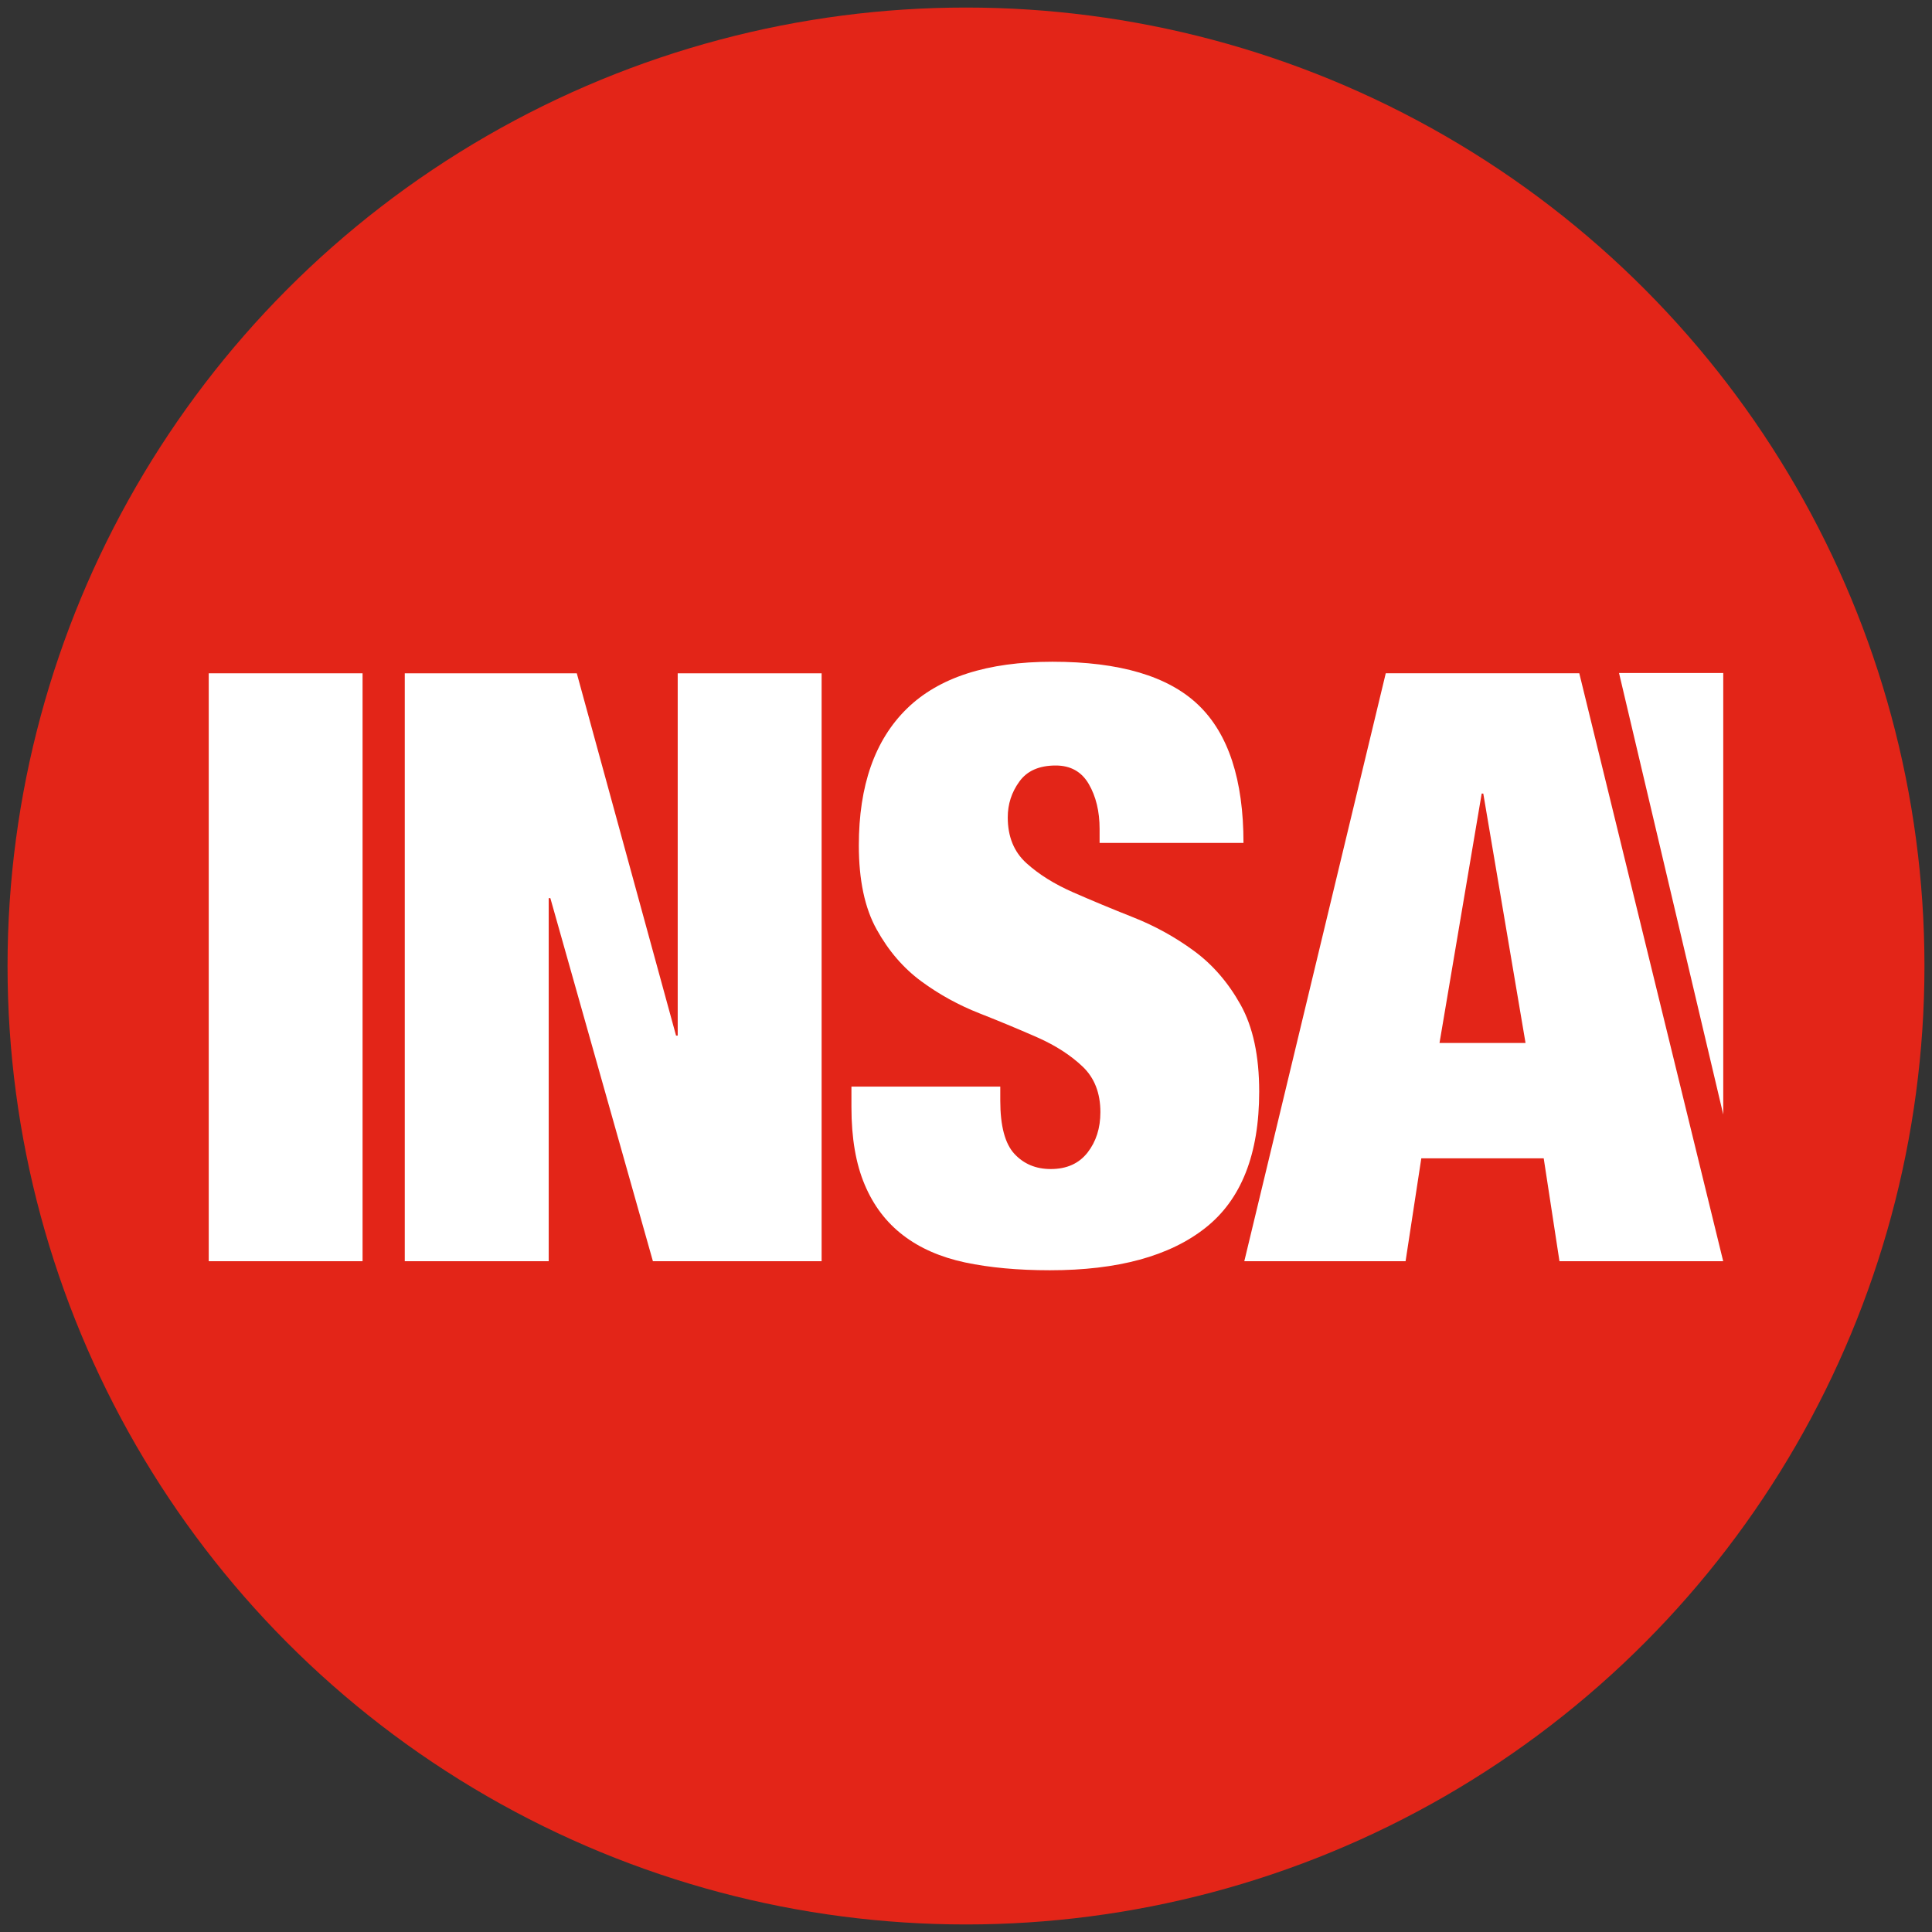 <?xml version="1.0" encoding="utf-8"?>
<!-- Generator: Adobe Illustrator 15.0.0, SVG Export Plug-In . SVG Version: 6.00 Build 0)  -->
<!DOCTYPE svg PUBLIC "-//W3C//DTD SVG 1.1//EN" "http://www.w3.org/Graphics/SVG/1.1/DTD/svg11.dtd">
<svg version="1.1" id="Calque_1" xmlns="http://www.w3.org/2000/svg" xmlns:xlink="http://www.w3.org/1999/xlink" x="0px" y="0px"
	 width="128px" height="128px" viewBox="0 0 128 128" enable-background="new 0 0 128 128" xml:space="preserve">
<rect x="0" y="0" width="128" height="128" fill="#333333" stroke="none"/>
<circle fill="#E32518" cx="64" cy="64" r="63.5"/>
<polyline fill="none" points="128,0 128,128 0,128 "/>
<g>
	<g>
		<rect x="13.83" y="44.608" fill="#FFFFFF" width="10.191" height="38.95"/>
		<polygon fill="#FFFFFF" points="38.214,44.608 44.79,68.61 44.9,68.61 44.9,44.608 54.434,44.608 54.434,83.559 43.257,83.559 
			36.462,59.503 36.353,59.503 36.353,83.559 26.817,83.559 26.817,44.608 		"/>
		<path fill="#FFFFFF" d="M72.851,54.917c0-1.163-0.242-2.154-0.716-2.971c-0.476-0.821-1.207-1.229-2.19-1.229
			c-1.098,0-1.901,0.354-2.41,1.064c-0.515,0.708-0.769,1.498-0.769,2.374c0,1.271,0.411,2.282,1.232,3.026
			c0.823,0.746,1.854,1.391,3.095,1.936c1.243,0.545,2.576,1.1,4.002,1.665c1.424,0.565,2.759,1.3,4.001,2.211
			c1.241,0.909,2.273,2.1,3.095,3.571c0.823,1.473,1.234,3.392,1.234,5.756c0,4.146-1.188,7.157-3.562,9.028
			c-2.376,1.878-5.811,2.81-10.304,2.81c-2.118,0-3.991-0.173-5.619-0.517c-1.622-0.347-2.996-0.946-4.108-1.802
			c-1.115-0.853-1.965-1.972-2.546-3.357c-0.585-1.381-0.876-3.091-0.876-5.126V71.99h9.861v0.931c0,1.675,0.312,2.846,0.931,3.519
			c0.624,0.675,1.425,1.012,2.412,1.012c1.062,0,1.869-0.366,2.439-1.092c0.565-0.728,0.851-1.616,0.851-2.676
			c0-1.269-0.396-2.281-1.182-3.024c-0.786-0.746-1.771-1.384-2.956-1.912c-1.188-0.524-2.477-1.063-3.863-1.608
			c-1.392-0.546-2.68-1.254-3.866-2.127c-1.188-0.875-2.173-2.019-2.959-3.44C57.291,60.158,56.9,58.3,56.9,56.01
			c0-3.963,1.06-6.983,3.18-9.057c2.118-2.072,5.333-3.111,9.645-3.111c4.455,0,7.679,0.956,9.671,2.866
			c1.991,1.909,2.988,4.956,2.988,9.139h-9.533V54.917z"/>
		<path fill="#FFFFFF" d="M104.632,44.607l9.534,38.952h-10.847l-1.044-6.817h-8.11l-1.042,6.817H82.438l9.372-38.952H104.632z
			 M98.166,52.573L95.371,69.1h5.7l-2.8-16.526H98.166z"/>
	</g>
	<polygon fill="#FFFFFF" points="107.265,44.59 114.17,44.59 114.17,73.839 	"/>
</g>
</svg>
